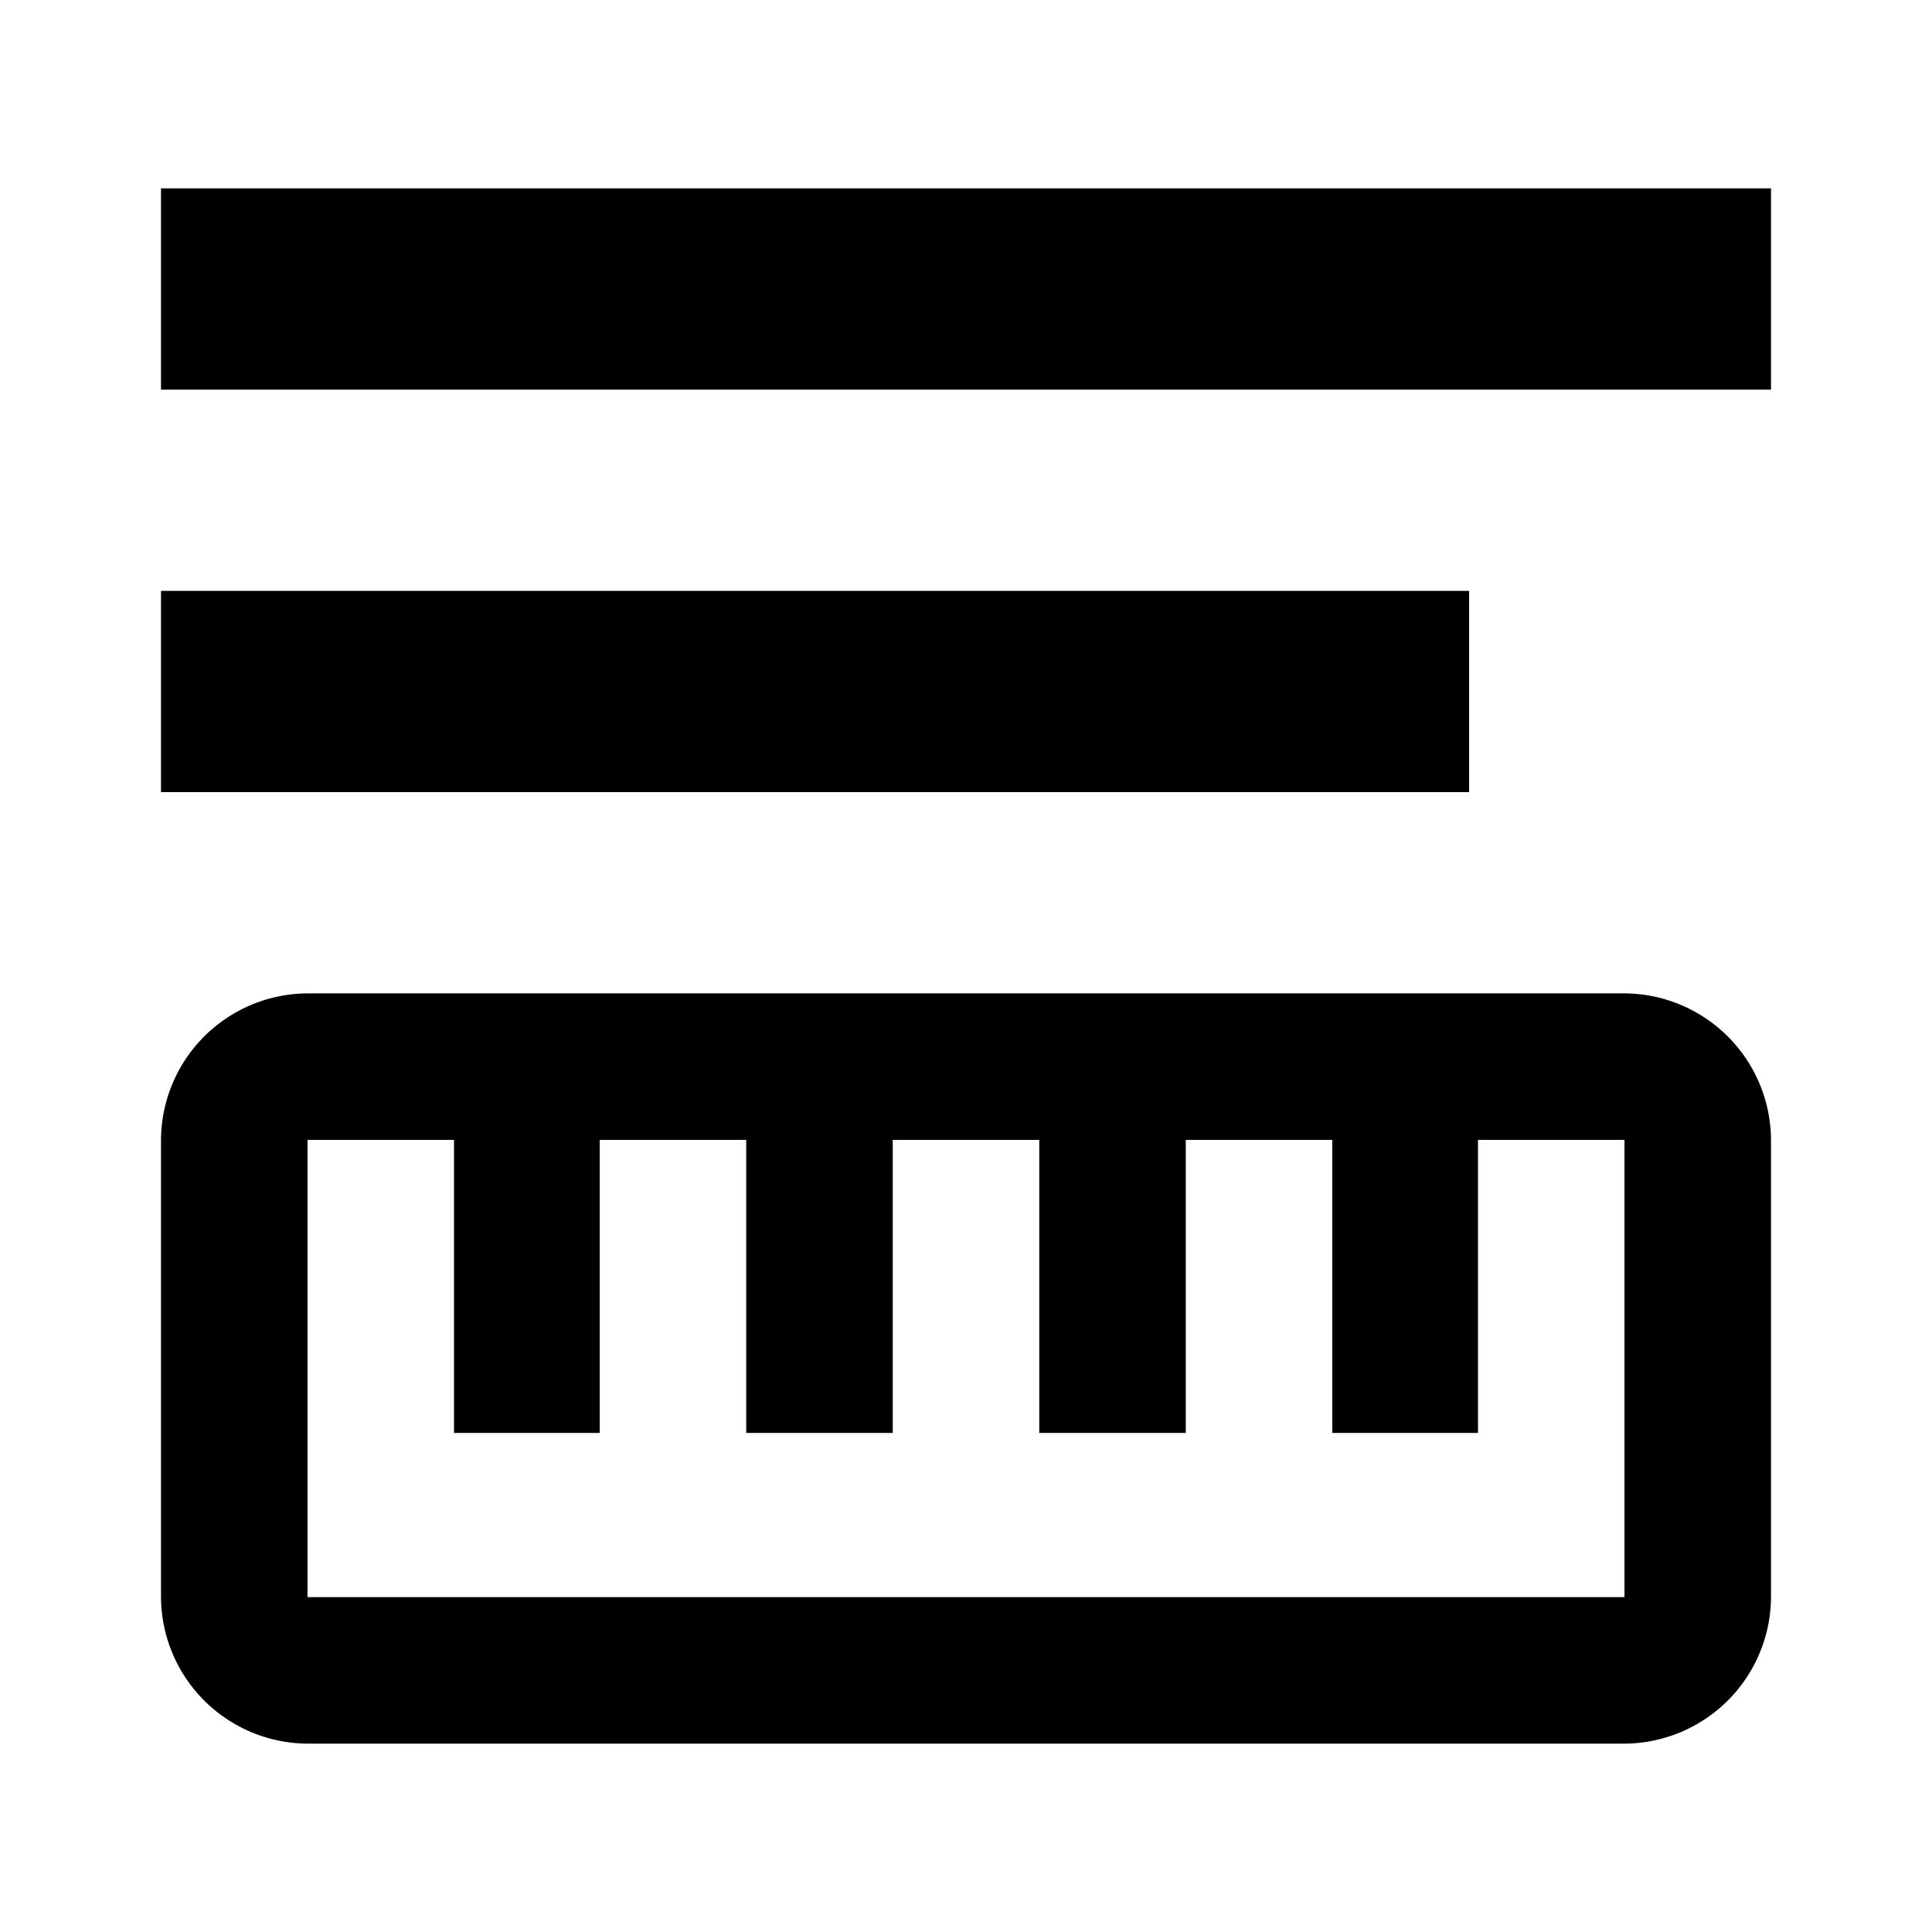 <svg xmlns="http://www.w3.org/2000/svg" viewBox="0 0 24 24"><path d="M2 9.84h16.25v-2.5H2zm0-7.5v2.5h20v-2.5zm18.18 10H3.82A1.83 1.83 0 002 14.16v5.68a1.83 1.83 0 001.82 1.82h16.36A1.83 1.83 0 0022 19.84v-5.68a1.83 1.83 0 00-1.82-1.82zm0 7.5H3.82v-5.68h1.82v3.64h1.81v-3.64h1.82v3.64h1.82v-3.64h1.82v3.64h1.82v-3.64h1.82v3.64h1.81v-3.64h1.82z"/></svg>